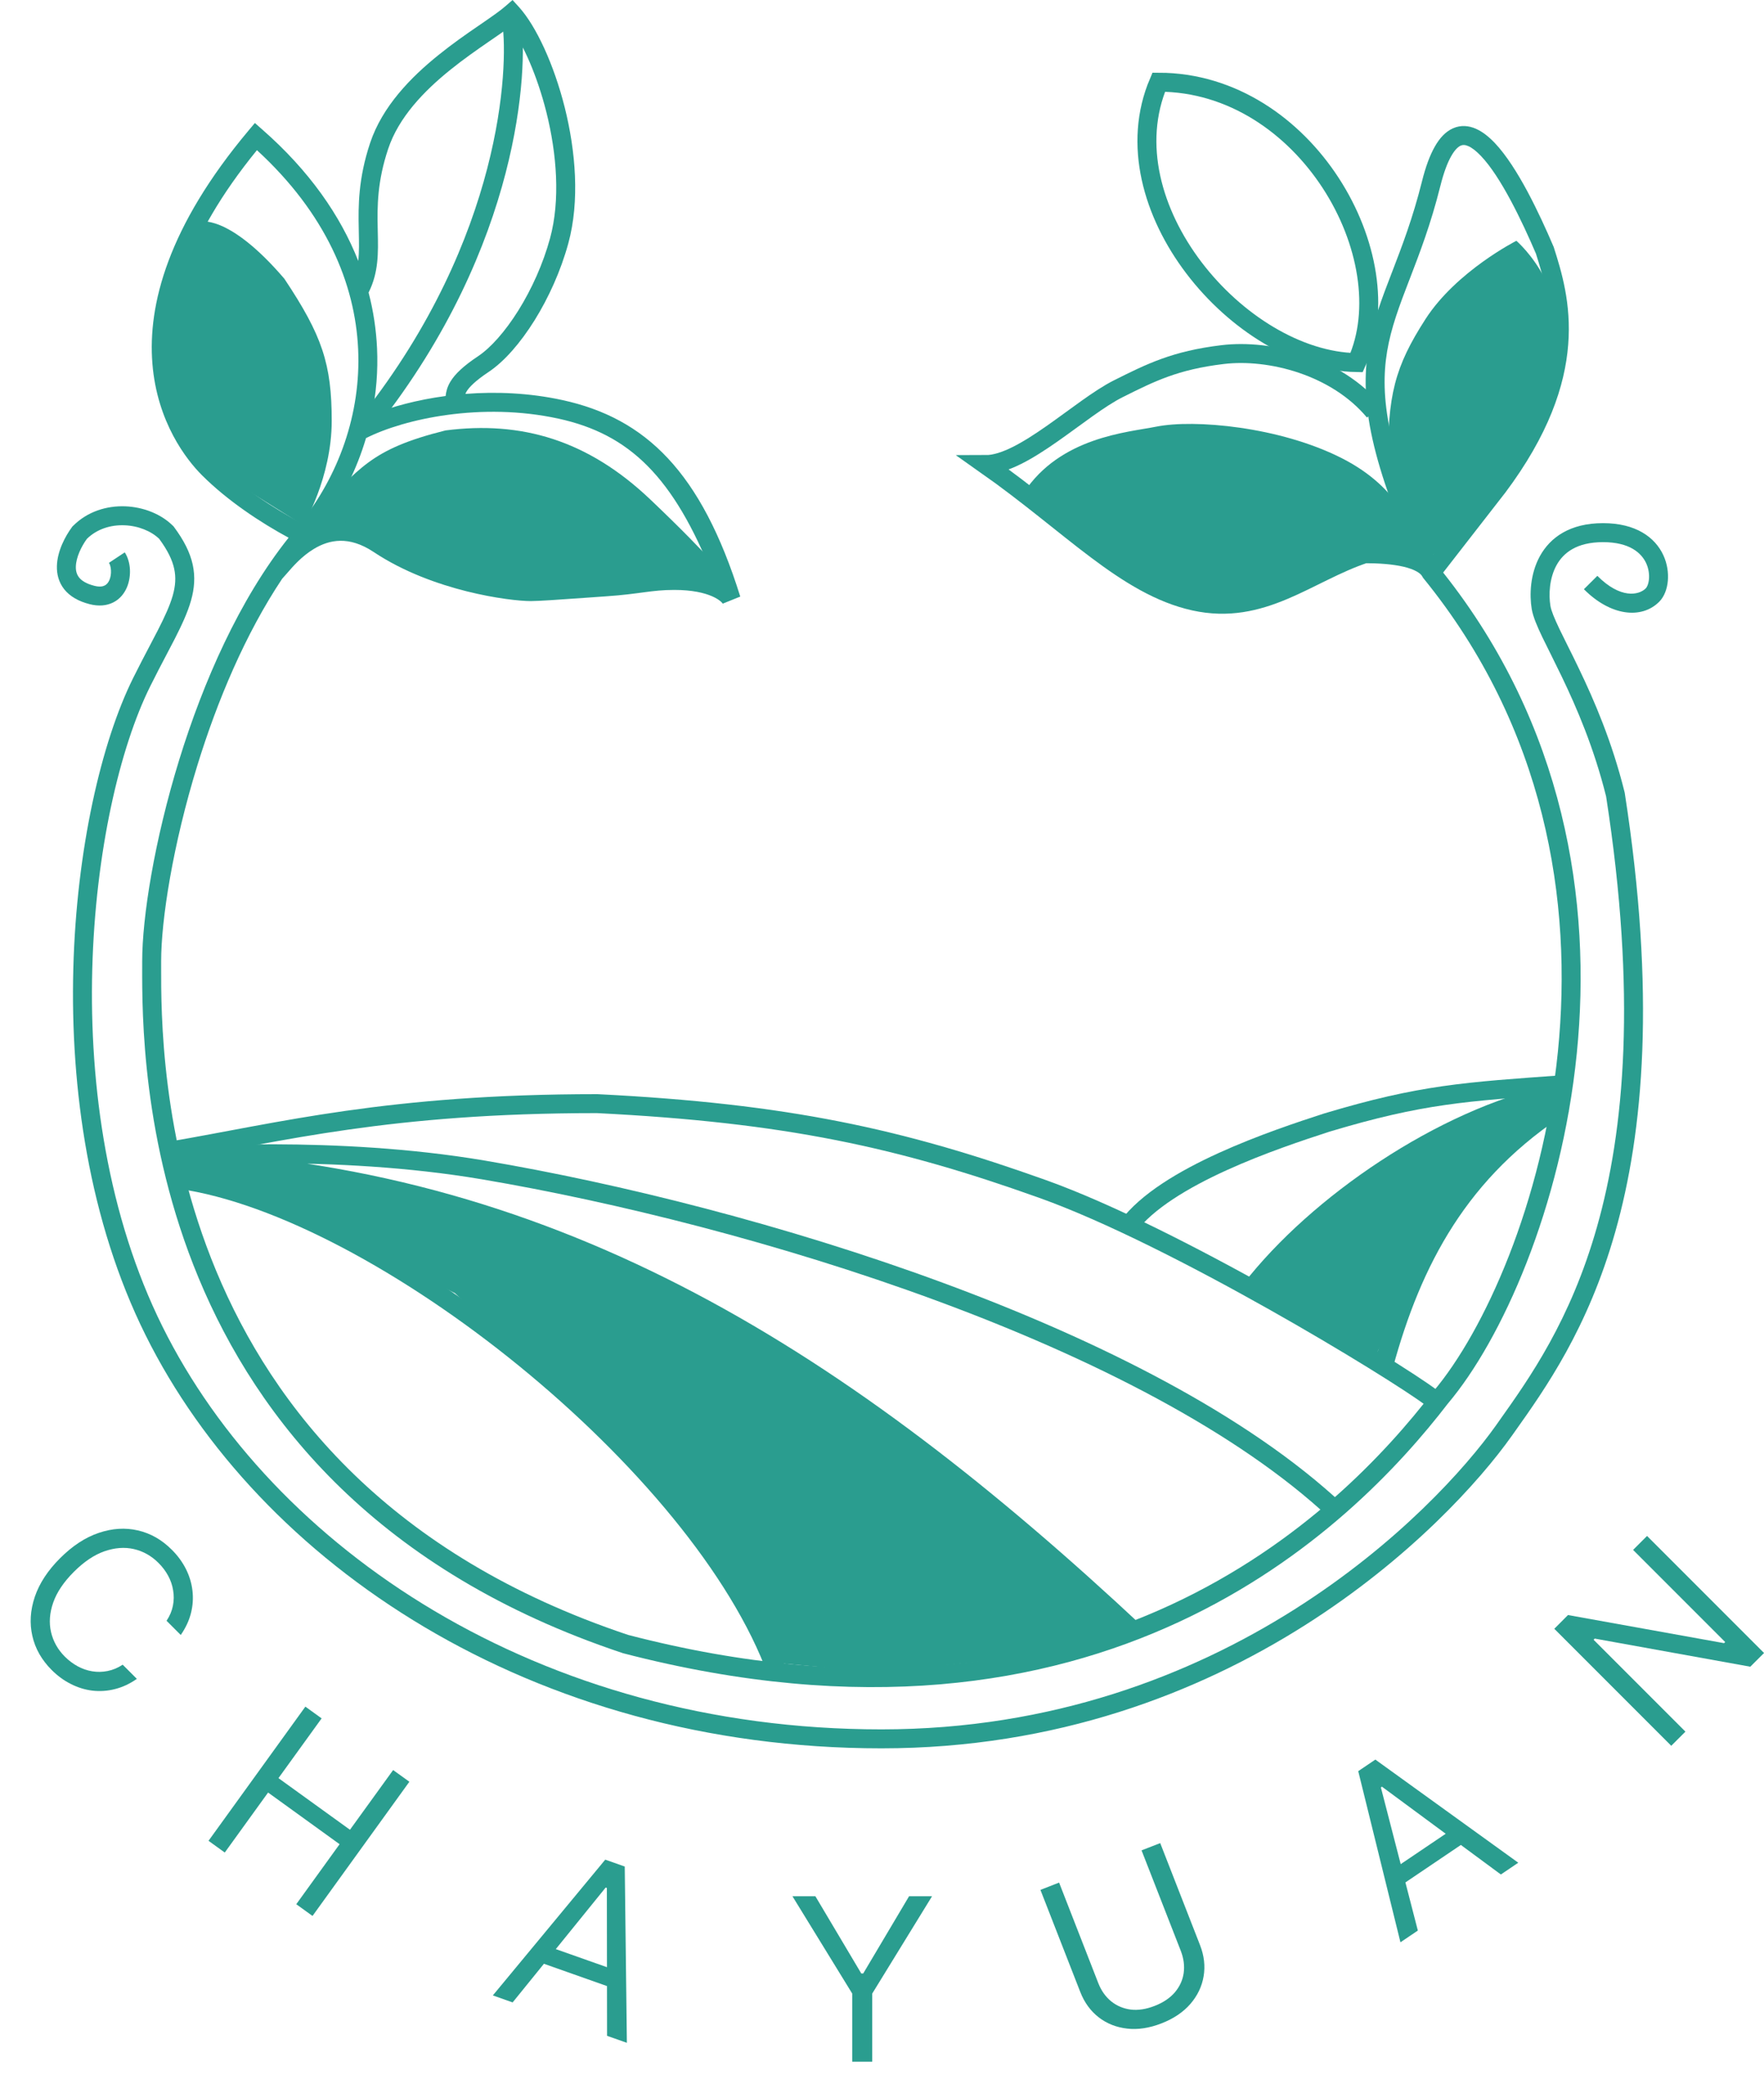 <svg width="43" height="51" viewBox="0 0 43 51" fill="none" xmlns="http://www.w3.org/2000/svg">
<path d="M4.159 7.022C4.39 6.329 4.852 5.405 4.852 5.405C4.852 5.405 5.545 5.174 6.931 6.791C7.855 8.177 8.086 8.87 8.086 10.256C8.086 11.643 7.393 12.798 7.393 12.798L5.545 11.643L4.621 10.719L4.159 9.563C4.159 9.563 3.928 8.639 4.159 7.022Z" fill="#2A9D8F"/>
<path d="M36.04 12.336C35.578 13.029 34.836 13.601 34.836 13.601C34.836 13.601 34.128 13.419 33.841 11.309C33.817 9.643 33.999 8.936 34.751 7.771C35.503 6.607 36.964 5.867 36.964 5.867C36.964 5.867 37.37 6.217 37.657 6.792C37.944 7.366 37.913 7.947 37.913 7.947L37.913 9.263L37.426 10.488C37.426 10.488 36.94 10.898 36.04 12.336Z" fill="#2A9D8F"/>
<path d="M10.397 13.722C9.01 13.029 8.317 13.029 7.624 12.567C8.779 11.412 9.01 10.95 10.859 10.488C12.706 10.25 14.324 10.719 15.853 12.171C17.381 13.623 17.789 14.184 17.789 14.184L15.71 14.184L14.555 14.415L13.169 14.415C13.169 14.415 11.783 14.415 10.397 13.722Z" fill="#2A9D8F"/>
<path d="M27.723 14.184C26.257 13.623 25.644 12.374 24.951 12.013C25.843 10.645 27.493 10.535 28.185 10.396C29.109 10.21 31.189 10.396 32.7 11.16C34.212 11.924 34.423 13.029 34.423 13.029L33.961 13.491L33.037 13.491L32.113 13.953L30.495 14.646C30.495 14.646 29.222 14.577 27.723 14.184Z" fill="#2A9D8F"/>
<path d="M9.01 28.892L14.324 30.586L16.865 31.741L19.406 33.359L23.565 36.362L27.492 39.827L25.413 40.289L23.565 40.52L21.486 40.751L18.944 40.52L17.096 37.286L14.324 34.514L11.09 31.51L7.393 29.662L4.159 28.415L9.01 28.892Z" fill="#2A9D8F"/>
<path d="M30.727 31.419L31.882 29.894L33.499 28.739L35.116 27.815L37.195 26.891H37.657L37.426 27.353L36.04 28.508L34.885 30.125L34.192 31.511L33.499 33.128L30.727 31.419Z" fill="#2A9D8F"/>
<path d="M4.159 28.046C6.854 27.584 9.472 26.891 14.555 26.891C19.175 27.122 21.948 27.732 25.413 28.97C28.647 30.125 33.961 33.359 34.885 34.052" stroke="#2A9D8F" stroke-width="0.462"/>
<path d="M27.492 29.893C28.416 28.646 31.1 27.756 32.344 27.352C34.654 26.659 35.72 26.601 38.119 26.428" stroke="#2A9D8F" stroke-width="0.462"/>
<path d="M30.495 31.419C32.113 29.34 35.161 27.254 37.888 26.66" stroke="#2A9D8F" stroke-width="0.462"/>
<path d="M33.73 33.268C34.423 30.726 35.578 28.508 38.119 26.891" stroke="#2A9D8F" stroke-width="0.462"/>
<path fill-rule="evenodd" clip-rule="evenodd" d="M2.118 13.13C1.983 13.315 1.855 13.58 1.849 13.805C1.846 13.913 1.872 14 1.928 14.071C1.985 14.143 2.094 14.222 2.301 14.274C2.431 14.307 2.508 14.289 2.553 14.266C2.6 14.242 2.64 14.198 2.668 14.131C2.697 14.062 2.71 13.978 2.705 13.895C2.7 13.81 2.678 13.747 2.656 13.714L3.041 13.459C3.119 13.577 3.158 13.726 3.167 13.867C3.175 14.011 3.154 14.168 3.094 14.311C3.032 14.456 2.927 14.594 2.764 14.677C2.599 14.761 2.403 14.776 2.188 14.722C1.912 14.652 1.704 14.531 1.566 14.359C1.428 14.185 1.382 13.984 1.387 13.793C1.396 13.425 1.594 13.06 1.757 12.84L1.767 12.827L1.779 12.816C2.134 12.458 2.609 12.32 3.053 12.337C3.494 12.354 3.93 12.524 4.22 12.816L4.231 12.827L4.241 12.84C4.48 13.161 4.631 13.456 4.697 13.755C4.763 14.056 4.739 14.343 4.655 14.637C4.573 14.926 4.432 15.228 4.262 15.562C4.195 15.693 4.124 15.827 4.05 15.968C3.93 16.197 3.799 16.445 3.659 16.728C2.924 18.208 2.324 20.755 2.249 23.62C2.174 26.482 2.624 29.632 3.961 32.324C6.636 37.709 13.113 42.138 21.486 42.138C29.836 42.138 34.987 36.816 36.472 34.724C36.494 34.693 36.516 34.662 36.538 34.63C37.285 33.579 38.281 32.178 38.929 29.894C39.597 27.542 39.9 24.237 39.151 19.405C38.854 18.216 38.435 17.247 38.075 16.497C37.984 16.309 37.898 16.134 37.818 15.973L37.8 15.937C37.726 15.79 37.658 15.653 37.598 15.528C37.473 15.267 37.37 15.029 37.338 14.839C37.282 14.502 37.296 13.99 37.537 13.551C37.79 13.092 38.273 12.747 39.076 12.747C39.874 12.747 40.343 13.09 40.546 13.527C40.643 13.737 40.673 13.958 40.656 14.153C40.639 14.341 40.574 14.533 40.447 14.661C40.014 15.096 39.257 15.008 38.61 14.357L38.938 14.031C39.498 14.595 39.949 14.507 40.119 14.335C40.144 14.31 40.184 14.237 40.196 14.111C40.206 13.993 40.188 13.853 40.127 13.721C40.012 13.475 39.726 13.21 39.076 13.21C38.429 13.21 38.108 13.473 37.942 13.773C37.766 14.094 37.749 14.493 37.794 14.764C37.813 14.878 37.886 15.058 38.015 15.329C38.073 15.45 38.14 15.584 38.214 15.733L38.231 15.767C38.312 15.928 38.4 16.105 38.491 16.297C38.86 17.064 39.295 18.067 39.602 19.304L39.604 19.314L39.606 19.324C40.364 24.212 40.064 27.589 39.373 30.02C38.703 32.381 37.669 33.836 36.918 34.894C36.895 34.927 36.871 34.959 36.849 34.991C35.315 37.153 30.041 42.6 21.486 42.6C12.952 42.6 6.306 38.084 3.547 32.529C2.167 29.751 1.711 26.52 1.787 23.608C1.863 20.699 2.471 18.08 3.245 16.522C3.386 16.238 3.523 15.977 3.646 15.743C3.72 15.603 3.788 15.472 3.85 15.352C4.019 15.021 4.142 14.753 4.211 14.511C4.278 14.273 4.292 14.066 4.245 13.854C4.199 13.643 4.088 13.411 3.881 13.13C3.686 12.941 3.373 12.812 3.036 12.799C2.7 12.786 2.365 12.888 2.118 13.13Z" fill="#2A9D8F"/>
<path fill-rule="evenodd" clip-rule="evenodd" d="M12.494 0L12.647 0.168C13.069 0.632 13.503 1.571 13.767 2.621C14.031 3.677 14.136 4.895 13.854 5.928C13.67 6.601 13.372 7.257 13.03 7.806C12.69 8.35 12.296 8.807 11.911 9.063C11.574 9.288 11.435 9.438 11.374 9.538C11.362 9.559 11.352 9.579 11.345 9.598C12.09 9.54 12.9 9.572 13.709 9.748C15.737 10.19 17.094 11.494 18.045 14.536L17.617 14.709C17.617 14.709 17.615 14.703 17.604 14.691C17.595 14.679 17.579 14.664 17.558 14.646C17.515 14.611 17.45 14.569 17.357 14.528C17.17 14.447 16.875 14.374 16.438 14.374C15.87 14.374 15.612 14.473 14.773 14.53C14.589 14.543 14.408 14.556 14.236 14.568C13.631 14.611 13.126 14.646 12.938 14.646C12.683 14.646 12.086 14.585 11.38 14.409C10.672 14.232 9.836 13.934 9.113 13.453C8.8 13.244 8.528 13.174 8.295 13.177C8.06 13.18 7.847 13.257 7.656 13.372C7.355 13.553 7.146 13.796 6.995 13.97C6.951 14.021 6.912 14.066 6.878 14.102C5.982 15.444 5.297 17.074 4.813 18.642C4.211 20.592 3.928 22.416 3.928 23.425C3.928 23.462 3.928 23.5 3.928 23.542C3.926 24.683 3.92 27.716 5.267 30.96C6.659 34.311 9.497 37.896 15.314 39.837C21.035 41.323 25.367 40.576 28.55 39.099C31.739 37.618 33.791 35.396 34.933 33.911L34.936 33.907L34.94 33.903C36.174 32.444 37.604 29.314 37.976 25.626C38.347 21.946 37.661 17.737 34.706 14.099L34.687 14.076L34.675 14.05C33.398 11.264 33.144 9.768 33.357 8.486C33.463 7.853 33.681 7.283 33.922 6.658L33.932 6.633C34.171 6.011 34.437 5.322 34.661 4.426C34.75 4.068 34.854 3.786 34.974 3.575C35.092 3.365 35.238 3.206 35.42 3.126C35.61 3.042 35.803 3.061 35.976 3.137C36.143 3.21 36.298 3.337 36.439 3.485C36.72 3.782 36.992 4.216 37.233 4.665C37.475 5.117 37.695 5.6 37.869 6.008L37.874 6.018L37.877 6.029C38.062 6.609 38.306 7.397 38.227 8.398C38.149 9.402 37.748 10.598 36.687 12.013L36.684 12.016L35.179 13.951C38.132 17.673 38.811 21.95 38.436 25.672C38.057 29.431 36.601 32.652 35.296 34.197C34.127 35.716 32.021 37.996 28.744 39.518C25.46 41.043 21.015 41.797 15.19 40.283L15.182 40.281L15.175 40.278C9.214 38.291 6.279 34.601 4.841 31.138C3.458 27.807 3.463 24.696 3.466 23.545C3.466 23.502 3.466 23.462 3.466 23.425C3.466 22.355 3.761 20.483 4.371 18.506C4.953 16.622 5.83 14.615 7.035 13.102C6.367 12.741 5.553 12.209 4.92 11.576C4.548 11.204 3.83 10.289 3.715 8.861C3.599 7.428 4.093 5.521 6.061 3.178L6.213 2.997L6.39 3.153C7.541 4.16 8.298 5.253 8.733 6.358C8.757 6.142 8.752 5.909 8.746 5.635C8.746 5.614 8.745 5.593 8.745 5.572C8.733 5.021 8.732 4.354 9.022 3.484C9.321 2.589 10.018 1.88 10.691 1.339C11.029 1.066 11.368 0.83 11.658 0.632C11.677 0.618 11.697 0.605 11.716 0.592C11.983 0.408 12.192 0.264 12.323 0.149L12.494 0ZM8.984 7.125C9.103 7.58 9.17 8.035 9.191 8.484C9.217 9.038 9.171 9.581 9.064 10.104C9.547 9.91 10.168 9.742 10.863 9.649C10.873 9.549 10.9 9.431 10.978 9.301C11.091 9.113 11.298 8.916 11.655 8.679C11.963 8.473 12.315 8.078 12.638 7.561C12.958 7.048 13.237 6.434 13.408 5.807C13.661 4.879 13.573 3.748 13.319 2.734C13.095 1.844 12.755 1.081 12.44 0.647C12.309 0.744 12.154 0.851 11.988 0.965C11.966 0.981 11.942 0.996 11.919 1.012C11.631 1.211 11.304 1.438 10.98 1.699C10.328 2.224 9.716 2.863 9.461 3.631C9.196 4.424 9.195 5.028 9.207 5.562C9.207 5.594 9.208 5.626 9.209 5.657C9.22 6.152 9.232 6.635 8.986 7.126L8.984 7.125ZM8.922 10.675C8.695 11.44 8.338 12.15 7.888 12.772C8.014 12.738 8.147 12.717 8.289 12.715C8.627 12.711 8.989 12.815 9.37 13.068C10.033 13.51 10.814 13.791 11.492 13.96C12.172 14.13 12.73 14.184 12.938 14.184C13.108 14.184 13.585 14.151 14.183 14.109C14.36 14.096 14.548 14.083 14.741 14.069C15.577 14.012 15.851 13.912 16.438 13.912C16.831 13.912 17.142 13.965 17.381 14.044C16.42 11.619 15.346 10.578 13.611 10.2C11.736 9.792 9.852 10.206 8.922 10.675ZM7.333 12.738C8.242 11.599 8.803 10.097 8.73 8.505C8.656 6.906 7.941 5.198 6.263 3.659C4.479 5.848 4.075 7.577 4.175 8.823C4.279 10.11 4.925 10.928 5.246 11.249C5.863 11.866 6.677 12.39 7.333 12.738ZM34.938 13.509C33.813 10.979 33.631 9.657 33.813 8.562C33.91 7.983 34.11 7.455 34.353 6.824L34.365 6.794C34.604 6.173 34.878 5.462 35.109 4.538C35.193 4.202 35.284 3.964 35.376 3.803C35.468 3.64 35.55 3.574 35.606 3.549C35.654 3.528 35.71 3.525 35.791 3.56C35.879 3.598 35.984 3.677 36.103 3.803C36.342 4.054 36.59 4.444 36.825 4.883C37.057 5.315 37.269 5.78 37.44 6.179C37.622 6.752 37.837 7.463 37.767 8.362C37.696 9.264 37.335 10.378 36.318 11.734L36.317 11.736L34.938 13.509Z" fill="#2A9D8F"/>
<path d="M33.499 10.026C32.575 8.917 30.957 8.501 29.802 8.64C28.647 8.779 28.053 9.076 27.261 9.472C26.337 9.934 24.951 11.32 24.027 11.32C26.106 12.783 27.446 14.277 29.109 14.647C30.773 15.016 31.882 13.954 33.268 13.492C33.961 13.492 34.7 13.584 34.885 13.954" stroke="#2A9D8F" stroke-width="0.462"/>
<path d="M33.069 8.835C30.212 8.787 26.963 5.007 28.246 2.003C31.833 2.007 34.233 6.277 33.069 8.835Z" stroke="#2A9D8F" stroke-width="0.462"/>
<path d="M12.476 0.554C12.63 1.632 12.476 5.867 9.01 10.257" stroke="#2A9D8F" stroke-width="0.462"/>
<path d="M7.76 12.68C7.76 12.68 8.317 12.105 9.241 11.874C10.165 11.643 10.628 11.643 11.321 11.643C12.014 11.643 12.707 11.874 12.707 11.874" stroke="#2A9D8F" stroke-width="0.462" stroke-linecap="round"/>
<path d="M29.418 11.898C29.418 11.898 30.166 11.613 31.102 11.795C32.036 11.977 32.455 12.173 33.083 12.467C33.711 12.76 34.241 13.263 34.241 13.263" stroke="#2A9D8F" stroke-width="0.462" stroke-linecap="round"/>
<path d="M4.406 39.838L4.06 39.492C4.139 39.373 4.191 39.25 4.215 39.124C4.24 38.998 4.242 38.874 4.22 38.75C4.201 38.627 4.161 38.509 4.099 38.395C4.038 38.282 3.96 38.178 3.865 38.084C3.693 37.911 3.493 37.798 3.265 37.745C3.039 37.693 2.799 37.711 2.547 37.798C2.295 37.886 2.046 38.054 1.799 38.301C1.552 38.548 1.385 38.797 1.297 39.048C1.209 39.301 1.192 39.54 1.244 39.767C1.297 39.994 1.409 40.194 1.582 40.367C1.677 40.462 1.781 40.539 1.894 40.601C2.007 40.662 2.125 40.703 2.248 40.723C2.372 40.744 2.497 40.741 2.622 40.716C2.749 40.691 2.872 40.64 2.991 40.562L3.336 40.907C3.165 41.027 2.987 41.11 2.803 41.156C2.619 41.203 2.436 41.215 2.253 41.194C2.071 41.172 1.896 41.118 1.727 41.032C1.559 40.948 1.403 40.834 1.259 40.69C1.016 40.447 0.859 40.171 0.789 39.863C0.718 39.555 0.738 39.237 0.848 38.909C0.959 38.581 1.164 38.267 1.465 37.967C1.766 37.666 2.08 37.46 2.408 37.35C2.735 37.239 3.053 37.219 3.361 37.29C3.67 37.361 3.945 37.517 4.188 37.761C4.332 37.904 4.446 38.06 4.531 38.228C4.616 38.397 4.67 38.573 4.691 38.756C4.713 38.938 4.701 39.121 4.655 39.305C4.609 39.487 4.526 39.665 4.406 39.838Z" fill="#2A9D8F"/>
<path d="M5.083 44.853L7.444 41.584L7.84 41.87L6.788 43.326L8.531 44.584L9.583 43.129L9.979 43.414L7.618 46.684L7.222 46.398L8.278 44.936L6.535 43.677L5.479 45.139L5.083 44.853Z" fill="#2A9D8F"/>
<path d="M12.496 48.791L12.014 48.62L14.754 45.312L15.229 45.48L15.281 49.775L14.798 49.605L14.793 46.002L14.764 45.992L12.496 48.791ZM13.2 47.369L15.145 48.056L15.001 48.465L13.055 47.777L13.2 47.369Z" fill="#2A9D8F"/>
<path d="M19.317 46.204H19.876L20.995 48.086H21.042L22.16 46.204H22.72L21.262 48.575V50.236H20.774V48.575L19.317 46.204Z" fill="#2A9D8F"/>
<path d="M27.827 45.086L28.282 44.909L29.253 47.396C29.353 47.652 29.382 47.905 29.34 48.154C29.298 48.402 29.191 48.626 29.017 48.828C28.843 49.028 28.609 49.186 28.314 49.301C28.02 49.416 27.74 49.459 27.477 49.429C27.212 49.399 26.98 49.307 26.781 49.153C26.583 48.998 26.433 48.793 26.333 48.536L25.362 46.049L25.817 45.871L26.773 48.322C26.845 48.505 26.949 48.652 27.086 48.764C27.222 48.874 27.38 48.941 27.561 48.965C27.743 48.987 27.939 48.957 28.148 48.875C28.357 48.794 28.521 48.683 28.64 48.544C28.758 48.403 28.83 48.246 28.854 48.074C28.878 47.899 28.855 47.72 28.784 47.536L27.827 45.086Z" fill="#2A9D8F"/>
<path d="M34.562 47.04L34.138 47.326L33.109 43.156L33.526 42.874L37.01 45.387L36.586 45.674L33.688 43.535L33.661 43.552L34.562 47.04ZM33.837 45.629L35.548 44.474L35.79 44.833L34.08 45.988L33.837 45.629Z" fill="#2A9D8F"/>
<path d="M40.149 37.425L43.001 40.277L42.666 40.611L38.874 39.926L38.846 39.954L41.085 42.193L40.739 42.538L37.888 39.687L38.222 39.352L42.026 40.037L42.054 40.01L39.809 37.765L40.149 37.425Z" fill="#2A9D8F"/>
<path d="M4.39 28.738C9.241 29.431 17.096 35.669 18.944 40.751" stroke="#2A9D8F" stroke-width="0.462"/>
<path d="M4.39 28.276C13.631 28.738 20.561 33.128 27.723 39.827M4.159 28.184C4.408 28.184 8.126 27.888 11.783 28.507C18.281 29.608 27.991 32.536 32.575 36.824" stroke="#2A9D8F" stroke-width="0.462"/>
</svg>
